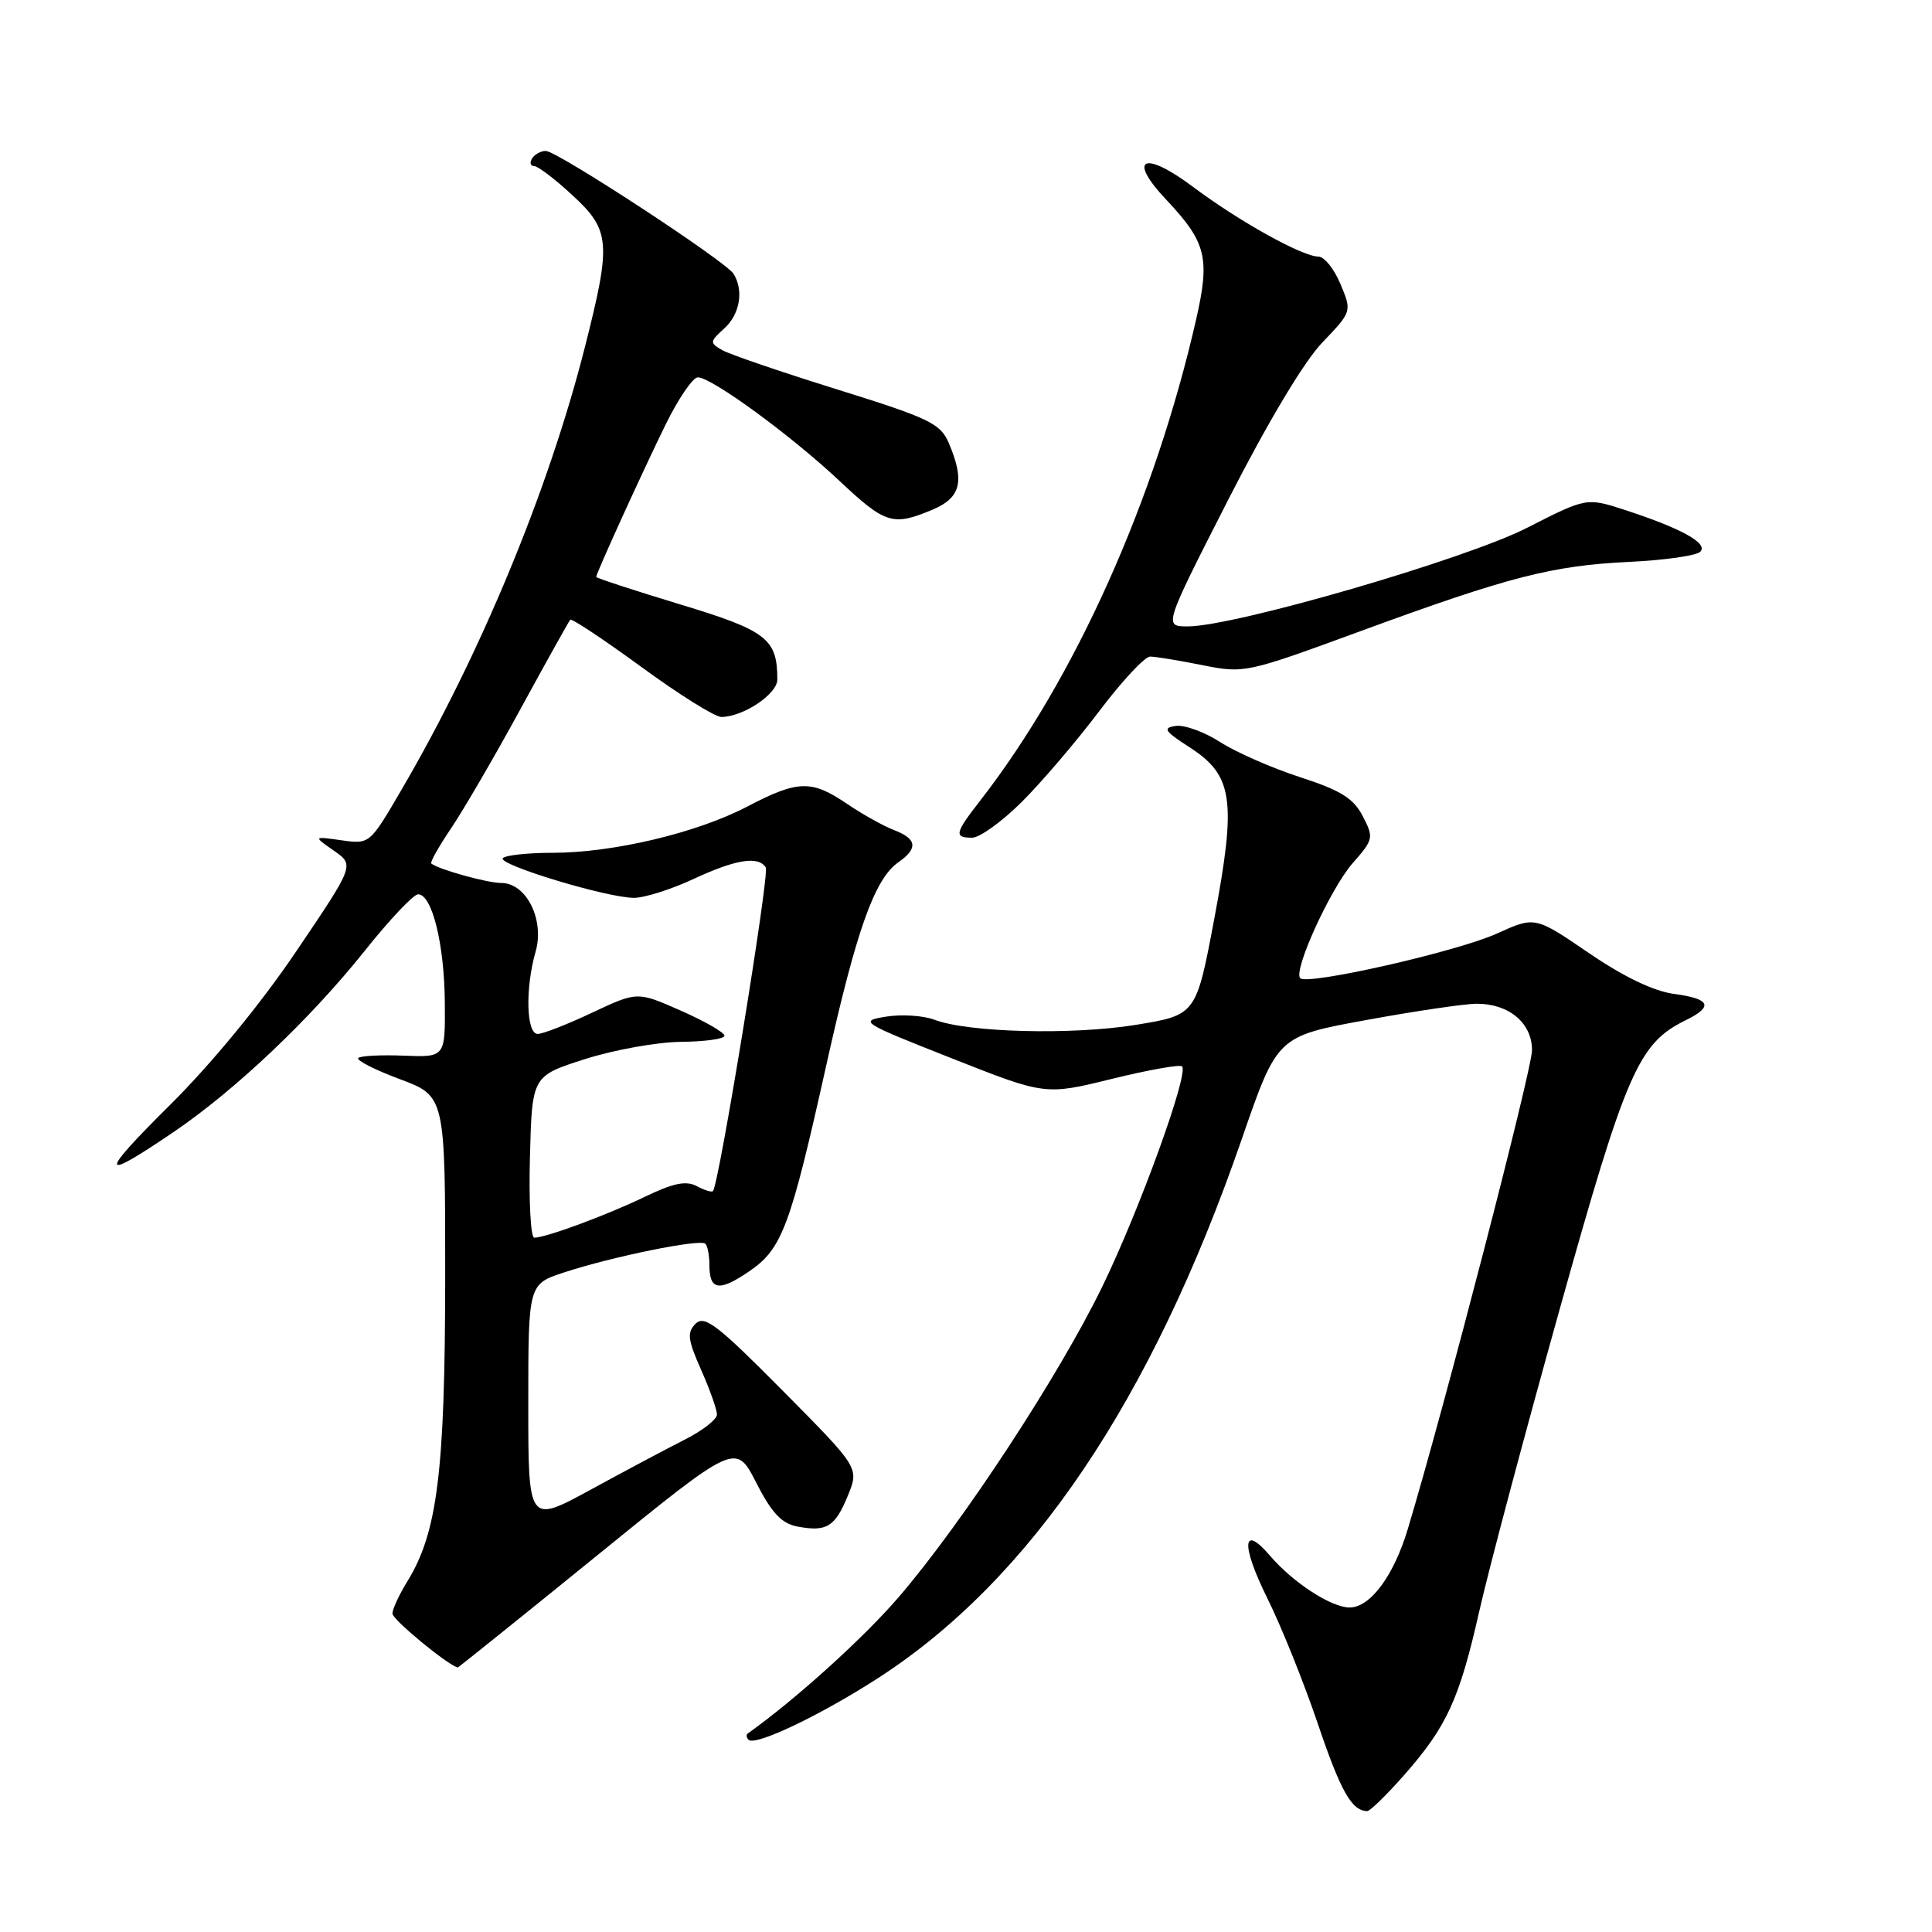 <?xml version="1.0" encoding="UTF-8" standalone="no"?>
<!DOCTYPE svg PUBLIC "-//W3C//DTD SVG 1.1//EN" "http://www.w3.org/Graphics/SVG/1.1/DTD/svg11.dtd" >
<svg xmlns="http://www.w3.org/2000/svg" xmlns:xlink="http://www.w3.org/1999/xlink" version="1.1" viewBox="0 0 256 256">
 <g >
 <path fill="currentColor"
d=" M 186.02 235.25 C 191.71 228.79 193.37 225.18 196.01 213.50 C 197.25 208.00 202.04 190.00 206.66 173.50 C 215.48 141.98 217.10 138.26 223.34 135.20 C 227.09 133.36 226.65 132.35 221.83 131.70 C 219.12 131.34 215.16 129.44 210.53 126.28 C 203.40 121.41 203.40 121.41 198.35 123.70 C 193.12 126.08 173.25 130.59 172.29 129.62 C 171.31 128.65 176.29 117.74 179.24 114.37 C 182.00 111.24 182.05 110.99 180.57 108.14 C 179.35 105.78 177.66 104.73 172.27 102.98 C 168.55 101.77 163.78 99.68 161.68 98.33 C 159.58 96.98 156.93 96.02 155.79 96.19 C 154.02 96.45 154.29 96.87 157.61 99.01 C 163.39 102.73 163.86 105.97 160.91 121.68 C 158.50 134.49 158.50 134.49 150.50 135.80 C 142.05 137.17 128.29 136.82 123.81 135.12 C 122.34 134.56 119.46 134.38 117.40 134.71 C 113.79 135.30 114.07 135.48 126.08 140.22 C 138.50 145.13 138.50 145.13 147.32 142.96 C 152.16 141.77 156.36 141.02 156.63 141.30 C 157.56 142.22 150.97 160.39 146.05 170.50 C 140.31 182.29 127.63 201.64 119.19 211.50 C 114.54 216.94 105.46 225.16 99.08 229.70 C 98.85 229.87 98.90 230.24 99.19 230.53 C 100.07 231.40 108.68 227.30 116.31 222.38 C 136.54 209.34 152.57 185.60 164.55 150.91 C 169.25 137.31 169.25 137.31 181.04 135.16 C 187.52 133.97 194.12 133.00 195.69 133.00 C 199.96 133.00 203.00 135.56 203.00 139.15 C 203.00 141.73 191.39 186.49 186.54 202.61 C 184.68 208.80 181.57 213.00 178.83 213.00 C 176.40 213.00 171.34 209.71 168.29 206.15 C 164.60 201.83 164.41 204.68 167.93 211.78 C 169.77 215.48 172.78 222.97 174.63 228.44 C 177.66 237.38 179.10 239.94 181.17 239.98 C 181.53 239.99 183.71 237.86 186.02 235.25 Z  M 79.14 206.09 C 97.50 191.17 97.50 191.17 100.20 196.46 C 102.25 200.47 103.56 201.87 105.64 202.27 C 109.53 203.01 110.65 202.33 112.35 198.17 C 113.85 194.50 113.85 194.50 103.70 184.26 C 95.09 175.57 93.35 174.23 92.18 175.39 C 91.01 176.56 91.12 177.49 92.90 181.51 C 94.06 184.12 95.00 186.78 95.00 187.43 C 95.00 188.07 93.09 189.57 90.75 190.75 C 88.41 191.93 82.79 194.92 78.25 197.40 C 70.00 201.89 70.00 201.89 70.00 186.03 C 70.00 170.16 70.00 170.16 74.75 168.60 C 81.15 166.50 92.80 164.13 93.46 164.80 C 93.76 165.09 94.00 166.36 94.00 167.61 C 94.00 170.98 95.26 171.19 99.24 168.48 C 103.63 165.50 104.70 162.66 109.52 141.00 C 113.47 123.27 115.88 116.47 119.02 114.27 C 121.68 112.41 121.51 111.15 118.46 109.99 C 117.07 109.45 114.26 107.89 112.23 106.51 C 107.52 103.31 105.74 103.36 99.00 106.88 C 92.36 110.36 81.23 113.00 73.22 113.00 C 69.98 113.00 67.02 113.32 66.63 113.70 C 65.80 114.53 80.37 118.95 84.00 118.97 C 85.38 118.97 88.91 117.86 91.85 116.49 C 97.50 113.86 100.50 113.38 101.47 114.95 C 101.99 115.79 95.27 156.97 94.47 157.83 C 94.31 158.01 93.33 157.71 92.31 157.16 C 90.91 156.42 89.21 156.76 85.47 158.57 C 80.41 161.01 72.34 164.00 70.79 164.00 C 70.32 164.00 70.06 159.18 70.22 153.29 C 70.50 142.58 70.50 142.58 77.50 140.34 C 81.35 139.11 87.09 138.08 90.25 138.05 C 93.41 138.02 96.00 137.66 96.00 137.24 C 96.00 136.82 93.40 135.32 90.22 133.92 C 84.45 131.37 84.45 131.37 78.47 134.18 C 75.19 135.73 71.94 137.00 71.25 137.00 C 69.73 137.00 69.58 130.95 70.97 126.10 C 72.18 121.88 69.75 117.00 66.43 117.00 C 64.57 117.00 58.12 115.21 57.15 114.42 C 56.96 114.27 58.12 112.20 59.73 109.82 C 61.34 107.44 65.49 100.33 68.94 94.00 C 72.39 87.67 75.37 82.33 75.56 82.12 C 75.76 81.92 79.99 84.73 84.98 88.37 C 89.96 92.02 94.73 95.00 95.57 95.00 C 98.46 95.00 103.00 91.97 103.00 90.04 C 103.00 84.64 101.61 83.56 90.11 80.08 C 84.00 78.23 79.00 76.59 79.00 76.45 C 79.00 75.96 85.13 62.51 88.20 56.25 C 89.89 52.81 91.81 50.00 92.47 50.00 C 94.29 50.00 104.79 57.67 111.18 63.67 C 117.32 69.44 118.29 69.74 123.53 67.55 C 127.34 65.96 127.88 63.76 125.70 58.66 C 124.61 56.12 123.09 55.39 110.99 51.62 C 103.57 49.31 96.70 46.96 95.71 46.40 C 94.02 45.43 94.03 45.28 95.96 43.53 C 98.05 41.65 98.58 38.47 97.19 36.27 C 96.12 34.59 73.82 20.00 72.32 20.00 C 71.66 20.00 70.84 20.45 70.50 21.00 C 70.16 21.55 70.28 22.00 70.77 22.00 C 71.27 22.00 73.54 23.73 75.83 25.85 C 80.88 30.50 81.02 32.13 77.51 45.96 C 72.70 64.93 63.67 86.74 53.17 104.70 C 48.99 111.86 48.98 111.87 45.24 111.34 C 41.50 110.81 41.50 110.81 44.24 112.72 C 46.98 114.63 46.98 114.63 39.25 126.06 C 34.56 133.01 27.98 141.01 22.51 146.43 C 13.03 155.84 13.15 156.69 23.03 149.98 C 31.20 144.43 41.13 135.01 48.32 126.00 C 51.60 121.88 54.79 118.50 55.40 118.50 C 57.25 118.50 58.88 125.10 58.94 132.80 C 59.00 140.10 59.00 140.10 53.50 139.88 C 50.48 139.76 47.77 139.90 47.47 140.19 C 47.18 140.49 49.65 141.75 52.97 142.99 C 59.00 145.24 59.00 145.24 58.99 169.37 C 58.97 194.99 57.96 203.10 53.97 209.55 C 52.89 211.30 52.00 213.22 52.00 213.81 C 52.00 214.59 59.09 220.46 60.64 220.96 C 60.71 220.98 69.04 214.29 79.14 206.09 Z  M 135.40 106.25 C 138.02 103.64 142.63 98.24 145.64 94.25 C 148.65 90.26 151.69 87.00 152.39 87.00 C 153.09 87.00 156.20 87.51 159.30 88.13 C 164.87 89.25 165.13 89.19 180.22 83.65 C 199.94 76.41 205.66 74.94 215.93 74.45 C 220.56 74.23 224.77 73.63 225.29 73.11 C 226.39 72.01 222.86 70.04 215.36 67.59 C 210.23 65.92 210.23 65.92 202.36 69.93 C 194.20 74.10 163.58 83.00 157.39 83.00 C 154.19 83.00 154.19 83.00 162.73 66.25 C 167.96 55.99 172.79 47.91 175.21 45.39 C 179.14 41.28 179.14 41.28 177.62 37.64 C 176.79 35.64 175.47 34.00 174.70 34.00 C 172.58 34.00 164.17 29.32 158.15 24.81 C 151.55 19.85 149.29 20.91 154.56 26.49 C 159.83 32.09 160.35 34.16 158.51 42.26 C 153.03 66.33 142.42 89.98 129.84 106.14 C 126.51 110.42 126.39 111.00 128.82 111.00 C 129.81 111.00 132.78 108.86 135.40 106.25 Z "/>
</g>
</svg>
